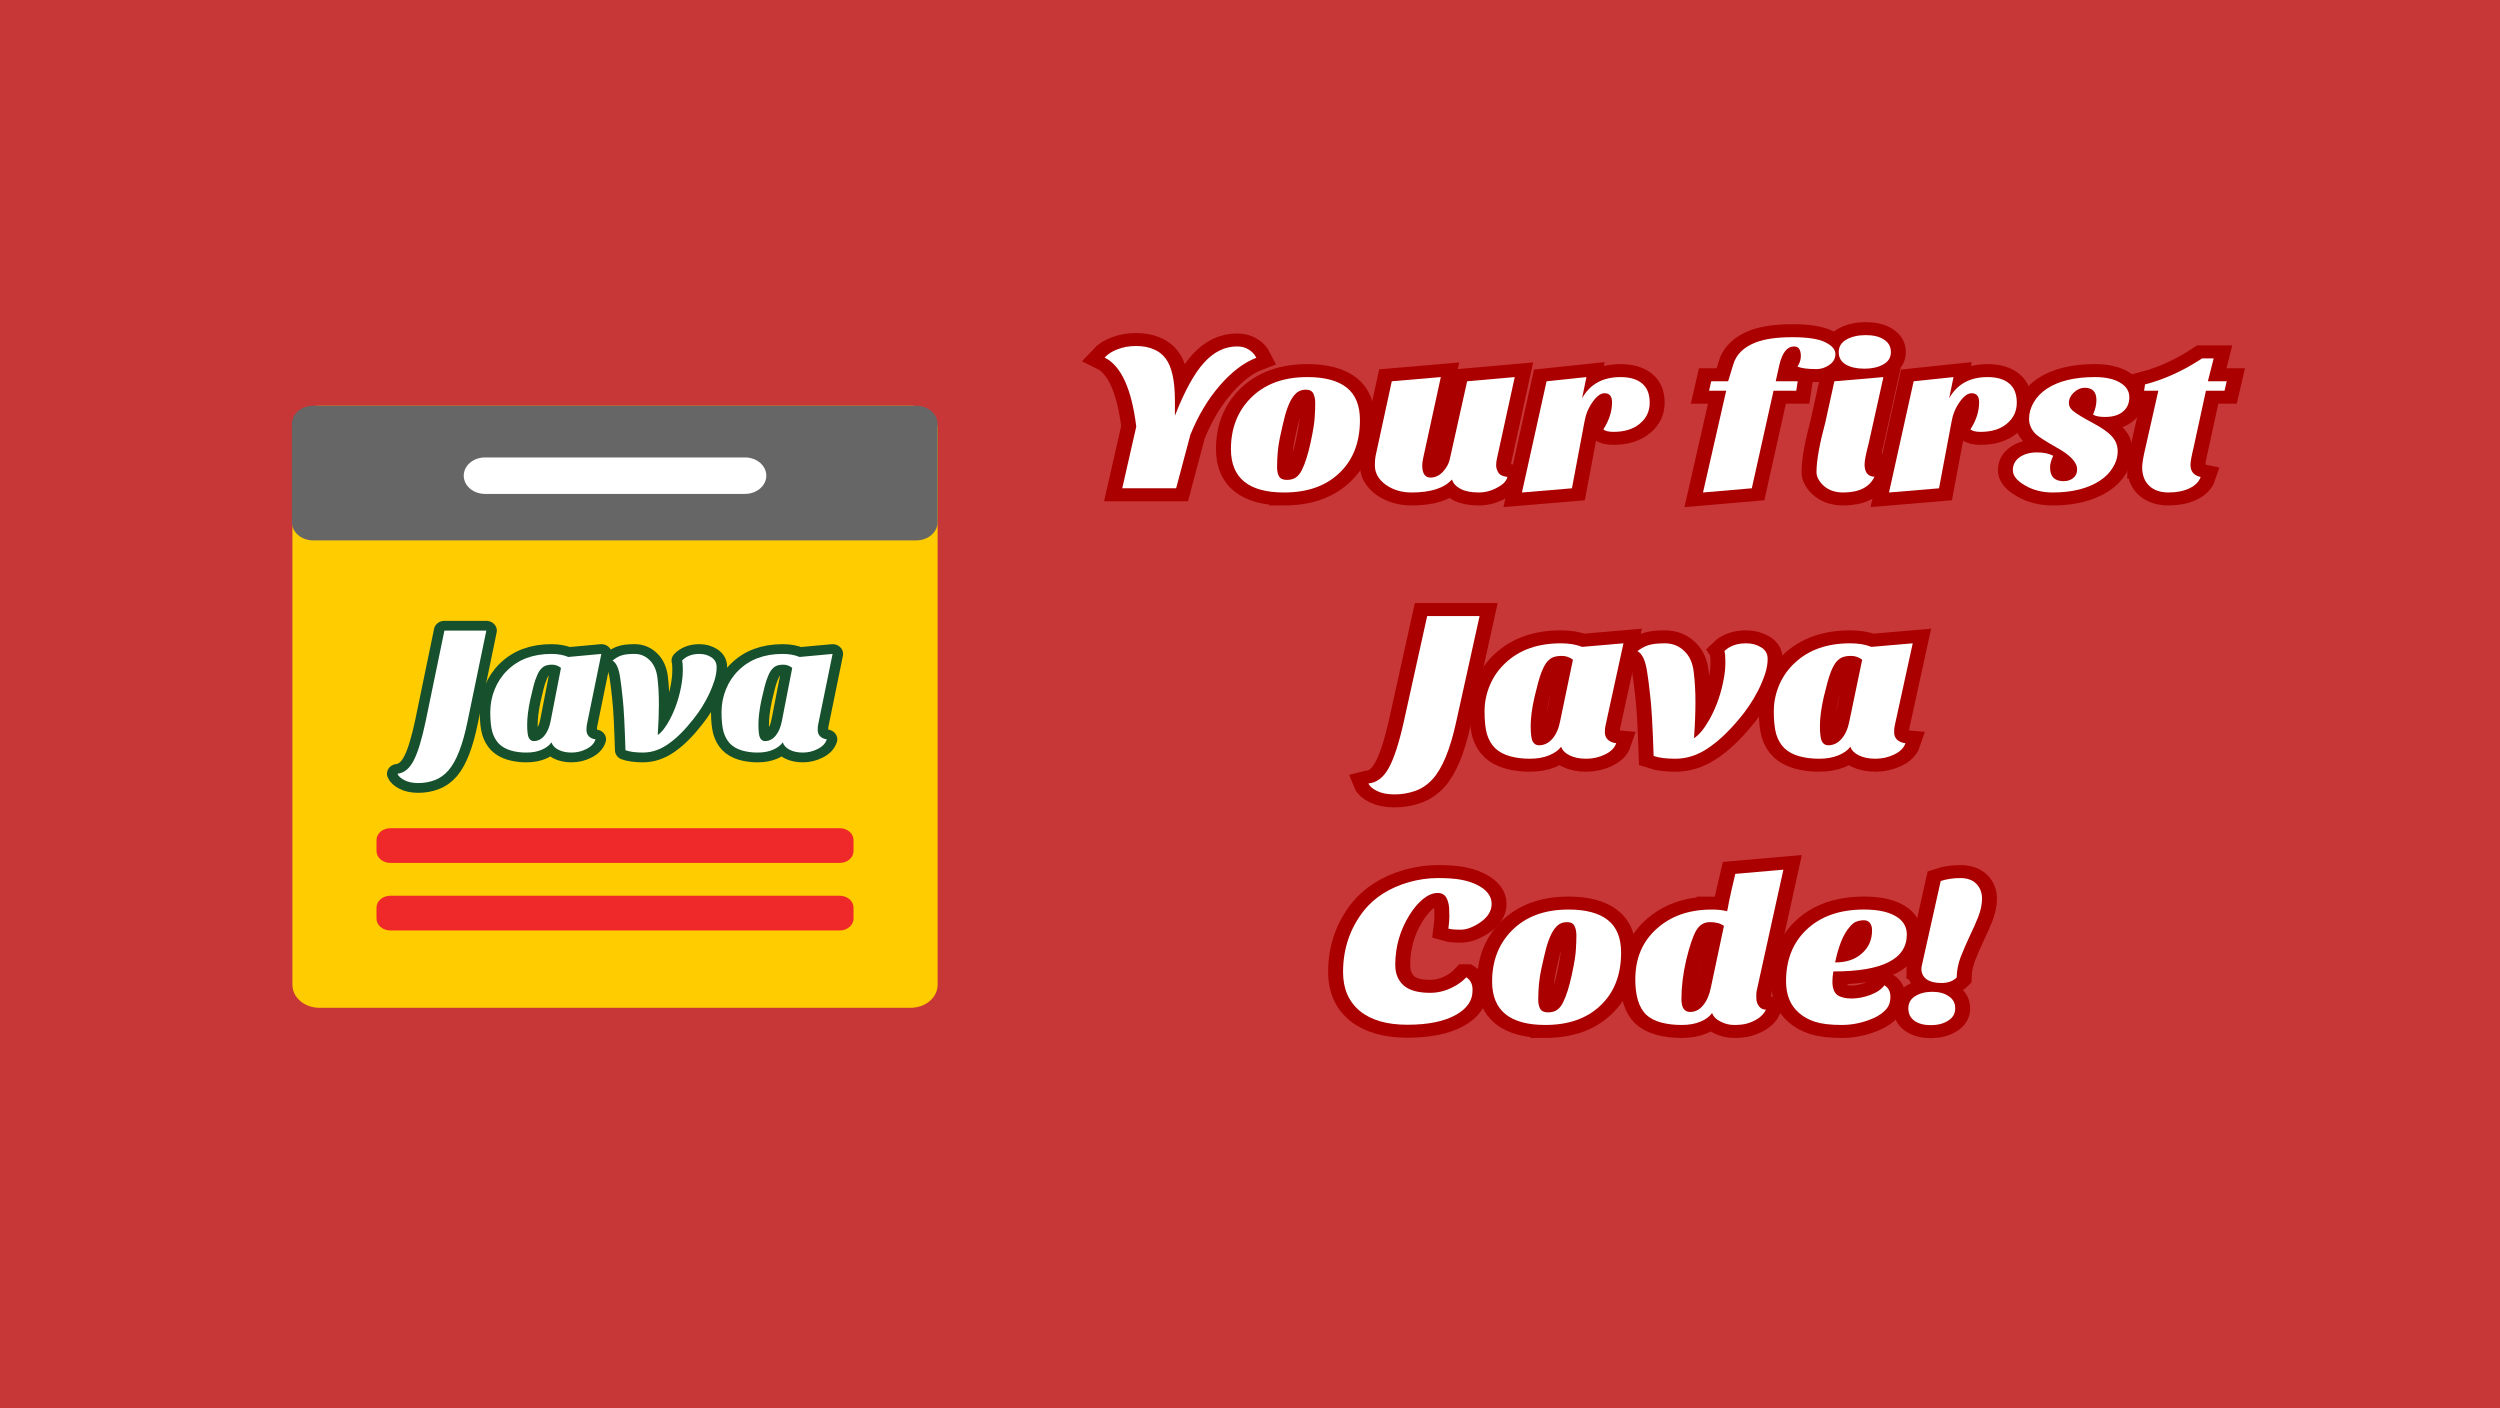 <?xml version="1.0" encoding="UTF-8" standalone="no"?>
<svg
   xmlns:dc="http://purl.org/dc/elements/1.1/"
   xmlns:cc="http://creativecommons.org/ns#"
   xmlns:rdf="http://www.w3.org/1999/02/22-rdf-syntax-ns#"
   xmlns:svg="http://www.w3.org/2000/svg"
   xmlns="http://www.w3.org/2000/svg"
   xmlns:xlink="http://www.w3.org/1999/xlink"
   id="svg3357"
   version="1.1"
   viewBox="0 0 211.402 119.062"
   height="119.062mm"
   width="211.402mm">
  <defs
     id="defs3351">
    <linearGradient
       id="linearGradient6114">
      <stop
         id="stop6110"
         offset="0"
         style="stop-color:#6f7c91;stop-opacity:1;" />
      <stop
         id="stop6112"
         offset="1"
         style="stop-color:#162d50;stop-opacity:1" />
    </linearGradient>
    <radialGradient
       gradientUnits="userSpaceOnUse"
       gradientTransform="matrix(3.007,0,0,1.837,-125.127,-58.151)"
       r="31.673"
       fy="66.986"
       fx="73.774"
       cy="66.986"
       cx="73.774"
       id="radialGradient6126"
       xlink:href="#linearGradient6114" />
  </defs>
  <g
     transform="translate(-1.478,-3.98)"
     style="display:inline"
     id="layer1">
    <path
       id="rect6108"
       d="M 1.478,3.98 H 212.88 V 123.043 H 1.478 Z"
       style="opacity:1;fill:#c83737;fill-opacity:1;stroke:none;stroke-width:4.38;stroke-miterlimit:4;stroke-dasharray:none;paint-order:stroke markers fill" />
    <g
       id="flowRoot874"
       style="font-style:normal;font-weight:normal;font-size:40px;line-height:1.25;font-family:sans-serif;letter-spacing:0px;word-spacing:0px;fill:#000000;fill-opacity:1;stroke:none"
       transform="matrix(1.11,0,0,1.023,-0.162,-2.881)" />
    <g
       id="flowRoot1087"
       style="font-style:normal;font-weight:normal;font-size:40px;line-height:1.25;font-family:sans-serif;letter-spacing:0px;word-spacing:0px;fill:#000000;fill-opacity:1;stroke:none" />
    <g
       transform="matrix(0.301,0,0,0.257,22.286,29.773)"
       id="layer1-6"
       style="display:inline">
      <path
         id="rect815"
         d="M 20.603,33.131 H 186.697 c 4.201,0 7.582,3.382 7.582,7.582 V 223.65 c 0,4.201 -3.382,7.582 -7.582,7.582 H 20.603 c -4.201,0 -7.582,-3.382 -7.582,-7.582 V 40.713 c 0,-4.201 3.382,-7.582 7.582,-7.582 z"
         style="opacity:1;fill:#ffcc00;fill-opacity:1;stroke:none;stroke-width:3.003;stroke-linecap:round;stroke-linejoin:round;stroke-miterlimit:4;stroke-dasharray:none;stroke-opacity:1;paint-order:stroke markers fill" />
      <path
         id="rect918"
         d="M 18.866,33.131 H 188.28 c 3.324,0 6,2.676 6,6 v 32.314 c 0,3.324 -2.676,6 -6,6 H 18.866 c -3.324,0 -6,-2.676 -6,-6 V 39.131 c 0,-3.324 2.676,-6 6,-6 z"
         style="opacity:1;fill:#666666;fill-opacity:1;stroke:none;stroke-width:2.667;stroke-linecap:round;stroke-linejoin:round;stroke-miterlimit:4;stroke-dasharray:none;stroke-opacity:1;paint-order:stroke markers fill" />
      <path
         id="rect817"
         d="m 67.15,50.148 h 73 c 3.324,0 6,2.676 6,6 0,3.324 -2.676,6 -6,6 H 67.15 c -3.324,0 -6,-2.676 -6,-6 0,-3.324 2.676,-6 6,-6 z"
         style="opacity:1;fill:#ffffff;fill-opacity:1;stroke:none;stroke-width:2.622;stroke-linecap:round;stroke-linejoin:round;stroke-miterlimit:4;stroke-dasharray:none;stroke-opacity:1;paint-order:stroke markers fill" />
      <path
         id="rect914"
         d="m 40.554,172.136 h 126.192 c 2.166,0 3.91,1.744 3.91,3.91 v 3.615 c 0,2.166 -1.744,3.91 -3.91,3.91 H 40.554 c -2.166,0 -3.91,-1.744 -3.91,-3.91 v -3.615 c 0,-2.166 1.744,-3.91 3.91,-3.91 z"
         style="opacity:1;fill:#ef2929;fill-opacity:1;stroke:none;stroke-width:2.665;stroke-linecap:round;stroke-linejoin:round;stroke-miterlimit:4;stroke-dasharray:none;stroke-opacity:1;paint-order:stroke markers fill" />
      <path
         id="rect916"
         d="m 40.554,194.361 h 126.192 c 2.166,0 3.91,1.744 3.91,3.91 v 3.615 c 0,2.166 -1.744,3.91 -3.91,3.91 H 40.554 c -2.166,0 -3.91,-1.744 -3.91,-3.91 v -3.615 c 0,-2.166 1.744,-3.91 3.91,-3.91 z"
         style="opacity:1;fill:#ef2929;fill-opacity:1;stroke:none;stroke-width:2.665;stroke-linecap:round;stroke-linejoin:round;stroke-miterlimit:4;stroke-dasharray:none;stroke-opacity:1;paint-order:stroke markers fill" />
      <g
         id="g900"
         transform="translate(2.839,-0.482)">
        <g
           id="text878"
           style="font-style:normal;font-weight:normal;font-size:56.581px;line-height:1.25;font-family:sans-serif;text-align:center;letter-spacing:0px;word-spacing:0px;text-anchor:middle;fill:#16502d;fill-opacity:1;stroke:#16502d;stroke-width:6.157;stroke-linecap:round;stroke-linejoin:round;stroke-miterlimit:4;stroke-dasharray:none;stroke-opacity:1"
           transform="scale(0.959,1.043)"
           aria-label="Java">
          <path
             id="path1036"
             style="font-style:normal;font-variant:normal;font-weight:normal;font-stretch:normal;font-family:'Sansita One';-inkscape-font-specification:'Sansita One';text-align:center;text-anchor:middle;fill:#16502d;stroke:#16502d;stroke-width:6.157;stroke-linecap:round;stroke-linejoin:round;stroke-miterlimit:4;stroke-dasharray:none;stroke-opacity:1"
             d="m 41.394,148.323 q 2.886,-0.339 4.696,-4.074 1.867,-3.791 3.565,-12.504 l 5.488,-28.574 h 12.278 l -5.488,28.574 q -2.094,11.09 -5.545,15.447 -1.811,2.263 -4.13,3.169 -2.263,0.905 -4.753,0.905 -2.49,0 -4.074,-0.905 -1.641,-0.905 -2.037,-2.037 z" />
          <path
             id="path1038"
             style="font-style:normal;font-variant:normal;font-weight:normal;font-stretch:normal;font-family:'Sansita One';-inkscape-font-specification:'Sansita One';text-align:center;text-anchor:middle;fill:#16502d;stroke:#16502d;stroke-width:6.157;stroke-linecap:round;stroke-linejoin:round;stroke-miterlimit:4;stroke-dasharray:none;stroke-opacity:1"
             d="m 71.069,138.817 q -1.301,-1.471 -1.924,-3.791 -0.566,-2.32 -0.566,-6.111 0,-3.791 1.301,-7.242 1.301,-3.451 3.678,-5.941 4.866,-5.205 12.901,-5.205 2.886,0 4.979,0.962 l 9.675,-0.962 -4.187,22.067 q -0.17,0.679 -0.17,1.924 0,1.245 0.736,2.037 0.792,0.792 1.924,0.905 -0.566,1.924 -2.659,3.055 -2.037,1.132 -4.357,1.132 -2.32,0 -3.904,-0.905 -1.528,-0.849 -1.98,-2.32 -0.905,1.415 -2.829,2.32 -1.924,0.905 -4.527,0.905 -2.546,0 -4.64,-0.679 -2.094,-0.679 -3.451,-2.15 z m 11.939,-22.972 q -0.622,1.018 -1.188,2.772 -0.566,1.697 -1.528,6.337 -0.905,4.583 -0.905,7.865 0,3.282 0.509,4.244 0.509,0.962 1.415,0.962 1.811,0 3.112,-1.697 1.358,-1.754 1.867,-4.809 l 2.999,-16.578 q -1.188,-1.018 -2.603,-1.018 -1.358,0 -2.207,0.453 -0.792,0.453 -1.471,1.471 z" />
          <path
             id="path1040"
             style="font-style:normal;font-variant:normal;font-weight:normal;font-stretch:normal;font-family:'Sansita One';-inkscape-font-specification:'Sansita One';text-align:center;text-anchor:middle;fill:#16502d;stroke:#16502d;stroke-width:6.157;stroke-linecap:round;stroke-linejoin:round;stroke-miterlimit:4;stroke-dasharray:none;stroke-opacity:1"
             d="m 124.76,112.62 q 1.867,-2.094 5.092,-2.094 1.98,0 3.508,1.075 1.528,1.075 1.528,3.112 0,1.98 -0.622,4.13 -0.622,2.15 -1.584,4.357 -1.924,4.3 -4.583,7.865 -3.734,5.149 -7.356,7.865 -3.565,2.716 -7.469,2.716 -3.169,0 -5.092,-0.736 -0.339,-11.882 -0.792,-16.126 -0.396,-4.244 -0.736,-6.563 -0.566,-4.527 -2.263,-5.602 1.301,-1.132 2.546,-1.584 1.301,-0.509 3.904,-0.509 2.659,0 4.527,2.094 1.867,2.037 2.207,5.715 0.396,3.621 0.396,8.035 0,4.413 -0.339,9.732 1.754,-1.245 3.621,-5.036 2.546,-5.262 3.451,-11.599 0.283,-1.924 0.283,-3.961 0,-2.037 -0.226,-2.886 z" />
          <path
             id="path1042"
             style="font-style:normal;font-variant:normal;font-weight:normal;font-stretch:normal;font-family:'Sansita One';-inkscape-font-specification:'Sansita One';text-align:center;text-anchor:middle;fill:#16502d;stroke:#16502d;stroke-width:6.157;stroke-linecap:round;stroke-linejoin:round;stroke-miterlimit:4;stroke-dasharray:none;stroke-opacity:1"
             d="m 138.812,138.817 q -1.301,-1.471 -1.924,-3.791 -0.566,-2.32 -0.566,-6.111 0,-3.791 1.301,-7.242 1.301,-3.451 3.678,-5.941 4.866,-5.205 12.901,-5.205 2.886,0 4.979,0.962 l 9.675,-0.962 -4.187,22.067 q -0.17,0.679 -0.17,1.924 0,1.245 0.736,2.037 0.792,0.792 1.924,0.905 -0.566,1.924 -2.659,3.055 -2.037,1.132 -4.357,1.132 -2.32,0 -3.904,-0.905 -1.528,-0.849 -1.98,-2.32 -0.905,1.415 -2.829,2.32 -1.924,0.905 -4.527,0.905 -2.546,0 -4.64,-0.679 -2.094,-0.679 -3.451,-2.15 z m 11.939,-22.972 q -0.622,1.018 -1.188,2.772 -0.566,1.697 -1.528,6.337 -0.905,4.583 -0.905,7.865 0,3.282 0.509,4.244 0.509,0.962 1.415,0.962 1.811,0 3.112,-1.697 1.358,-1.754 1.867,-4.809 l 2.999,-16.578 q -1.188,-1.018 -2.603,-1.018 -1.358,0 -2.207,0.453 -0.792,0.453 -1.471,1.471 z" />
        </g>
        <g
           id="text866"
           style="font-style:normal;font-weight:normal;font-size:56.581px;line-height:1.25;font-family:sans-serif;text-align:center;letter-spacing:0px;word-spacing:0px;text-anchor:middle;fill:#ffffff;fill-opacity:1;stroke:none;stroke-width:1.415"
           transform="scale(0.959,1.043)"
           aria-label="Java">
          <path
             id="path1045"
             style="font-style:normal;font-variant:normal;font-weight:normal;font-stretch:normal;font-family:'Sansita One';-inkscape-font-specification:'Sansita One';text-align:center;text-anchor:middle;fill:#ffffff;stroke-width:1.415"
             d="m 41.394,148.323 q 2.886,-0.339 4.696,-4.074 1.867,-3.791 3.565,-12.504 l 5.488,-28.574 h 12.278 l -5.488,28.574 q -2.094,11.09 -5.545,15.447 -1.811,2.263 -4.13,3.169 -2.263,0.905 -4.753,0.905 -2.49,0 -4.074,-0.905 -1.641,-0.905 -2.037,-2.037 z" />
          <path
             id="path1047"
             style="font-style:normal;font-variant:normal;font-weight:normal;font-stretch:normal;font-family:'Sansita One';-inkscape-font-specification:'Sansita One';text-align:center;text-anchor:middle;fill:#ffffff;stroke-width:1.415"
             d="m 71.069,138.817 q -1.301,-1.471 -1.924,-3.791 -0.566,-2.32 -0.566,-6.111 0,-3.791 1.301,-7.242 1.301,-3.451 3.678,-5.941 4.866,-5.205 12.901,-5.205 2.886,0 4.979,0.962 l 9.675,-0.962 -4.187,22.067 q -0.17,0.679 -0.17,1.924 0,1.245 0.736,2.037 0.792,0.792 1.924,0.905 -0.566,1.924 -2.659,3.055 -2.037,1.132 -4.357,1.132 -2.32,0 -3.904,-0.905 -1.528,-0.849 -1.98,-2.32 -0.905,1.415 -2.829,2.32 -1.924,0.905 -4.527,0.905 -2.546,0 -4.64,-0.679 -2.094,-0.679 -3.451,-2.15 z m 11.939,-22.972 q -0.622,1.018 -1.188,2.772 -0.566,1.697 -1.528,6.337 -0.905,4.583 -0.905,7.865 0,3.282 0.509,4.244 0.509,0.962 1.415,0.962 1.811,0 3.112,-1.697 1.358,-1.754 1.867,-4.809 l 2.999,-16.578 q -1.188,-1.018 -2.603,-1.018 -1.358,0 -2.207,0.453 -0.792,0.453 -1.471,1.471 z" />
          <path
             id="path1049"
             style="font-style:normal;font-variant:normal;font-weight:normal;font-stretch:normal;font-family:'Sansita One';-inkscape-font-specification:'Sansita One';text-align:center;text-anchor:middle;fill:#ffffff;stroke-width:1.415"
             d="m 124.76,112.62 q 1.867,-2.094 5.092,-2.094 1.98,0 3.508,1.075 1.528,1.075 1.528,3.112 0,1.98 -0.622,4.13 -0.622,2.15 -1.584,4.357 -1.924,4.3 -4.583,7.865 -3.734,5.149 -7.356,7.865 -3.565,2.716 -7.469,2.716 -3.169,0 -5.092,-0.736 -0.339,-11.882 -0.792,-16.126 -0.396,-4.244 -0.736,-6.563 -0.566,-4.527 -2.263,-5.602 1.301,-1.132 2.546,-1.584 1.301,-0.509 3.904,-0.509 2.659,0 4.527,2.094 1.867,2.037 2.207,5.715 0.396,3.621 0.396,8.035 0,4.413 -0.339,9.732 1.754,-1.245 3.621,-5.036 2.546,-5.262 3.451,-11.599 0.283,-1.924 0.283,-3.961 0,-2.037 -0.226,-2.886 z" />
          <path
             id="path1051"
             style="font-style:normal;font-variant:normal;font-weight:normal;font-stretch:normal;font-family:'Sansita One';-inkscape-font-specification:'Sansita One';text-align:center;text-anchor:middle;fill:#ffffff;stroke-width:1.415"
             d="m 138.812,138.817 q -1.301,-1.471 -1.924,-3.791 -0.566,-2.32 -0.566,-6.111 0,-3.791 1.301,-7.242 1.301,-3.451 3.678,-5.941 4.866,-5.205 12.901,-5.205 2.886,0 4.979,0.962 l 9.675,-0.962 -4.187,22.067 q -0.17,0.679 -0.17,1.924 0,1.245 0.736,2.037 0.792,0.792 1.924,0.905 -0.566,1.924 -2.659,3.055 -2.037,1.132 -4.357,1.132 -2.32,0 -3.904,-0.905 -1.528,-0.849 -1.98,-2.32 -0.905,1.415 -2.829,2.32 -1.924,0.905 -4.527,0.905 -2.546,0 -4.64,-0.679 -2.094,-0.679 -3.451,-2.15 z m 11.939,-22.972 q -0.622,1.018 -1.188,2.772 -0.566,1.697 -1.528,6.337 -0.905,4.583 -0.905,7.865 0,3.282 0.509,4.244 0.509,0.962 1.415,0.962 1.811,0 3.112,-1.697 1.358,-1.754 1.867,-4.809 l 2.999,-16.578 q -1.188,-1.018 -2.603,-1.018 -1.358,0 -2.207,0.453 -0.792,0.453 -1.471,1.471 z" />
        </g>
      </g>
    </g>
    <g
       id="g1026">
      <g
         id="text948"
         style="font-style:normal;font-weight:normal;font-size:19.038px;line-height:1.25;font-family:sans-serif;text-align:center;letter-spacing:0px;word-spacing:0px;text-anchor:middle;fill:#aa0000;fill-opacity:1;stroke:#aa0000;stroke-width:2.355;stroke-miterlimit:4;stroke-dasharray:none"
         transform="scale(1.073,0.932)"
         aria-label="Your first
Java
Code!">
        <path
           id="path1054"
           style="font-style:normal;font-variant:normal;font-weight:normal;font-stretch:normal;font-family:'Sansita One';-inkscape-font-specification:'Sansita One';text-align:center;text-anchor:middle;fill:#aa0000;stroke:#aa0000;stroke-width:2.355;stroke-miterlimit:4;stroke-dasharray:none"
           d="m 90.924,42.976 q -0.552,-5.159 -2.494,-6.264 0.4,-0.495 1.047,-0.762 0.647,-0.286 1.428,-0.286 0.781,0 1.371,0.286 0.59,0.267 0.971,0.857 0.723,1.123 0.723,3.808 v 1.371 q 1.142,-3.351 2.285,-4.798 1.161,-1.485 2.608,-1.485 0.571,0 0.952,0.305 0.381,0.286 0.571,0.723 -1.466,0.647 -2.875,2.513 -1.409,1.866 -2.323,4.474 l -1.123,4.855 h -4.246 z" />
        <path
           id="path1056"
           style="font-style:normal;font-variant:normal;font-weight:normal;font-stretch:normal;font-family:'Sansita One';-inkscape-font-specification:'Sansita One';text-align:center;text-anchor:middle;fill:#aa0000;stroke:#aa0000;stroke-width:2.355;stroke-miterlimit:4;stroke-dasharray:none"
           d="m 102.573,48.954 q -4.188,0 -4.188,-3.941 0,-2.799 1.542,-4.607 1.637,-1.923 4.474,-1.923 2.056,0 3.103,0.952 1.047,0.952 1.047,2.951 0,3.046 -1.637,4.817 -1.599,1.752 -4.341,1.752 z m 0.495,-8.282 q -0.228,0.514 -0.419,1.295 -0.171,0.762 -0.4,1.98 -0.228,1.218 -0.228,2.722 0,0.495 0.152,0.819 0.171,0.324 0.609,0.324 0.438,0 0.704,-0.209 0.286,-0.209 0.495,-0.704 0.381,-0.876 0.685,-2.494 0.305,-1.637 0.324,-2.342 0.038,-0.704 0.038,-1.218 0,-0.533 -0.152,-0.876 -0.152,-0.343 -0.59,-0.343 -0.419,0 -0.704,0.267 -0.286,0.267 -0.514,0.781 z" />
        <path
           id="path1058"
           style="font-style:normal;font-variant:normal;font-weight:normal;font-stretch:normal;font-family:'Sansita One';-inkscape-font-specification:'Sansita One';text-align:center;text-anchor:middle;fill:#aa0000;stroke:#aa0000;stroke-width:2.355;stroke-miterlimit:4;stroke-dasharray:none"
           d="m 115.801,47.774 q -0.914,1.18 -3.179,1.18 -1.18,0 -2.037,-0.704 -0.857,-0.723 -0.857,-1.752 0,-0.571 0.057,-0.857 l 1.276,-6.778 3.865,-0.381 -1.39,7.349 q -0.076,0.419 -0.076,0.666 0,1.104 0.666,1.104 0.743,0 1.276,-1.009 0.171,-0.324 0.247,-0.742 l 1.352,-6.987 3.751,-0.381 -1.409,7.425 q -0.057,0.286 -0.057,0.59 0,0.305 0.171,0.647 0.171,0.324 0.723,0.4 -0.114,0.457 -0.514,0.762 -0.838,0.647 -1.752,0.647 -0.895,0 -1.428,-0.324 -0.533,-0.324 -0.685,-0.857 z" />
        <path
           id="path1060"
           style="font-style:normal;font-variant:normal;font-weight:normal;font-stretch:normal;font-family:'Sansita One';-inkscape-font-specification:'Sansita One';text-align:center;text-anchor:middle;fill:#aa0000;stroke:#aa0000;stroke-width:2.355;stroke-miterlimit:4;stroke-dasharray:none"
           d="m 127.734,43.224 q 0.685,-1.218 0.685,-2.456 0,-0.819 -0.59,-0.819 -0.457,0 -0.933,0.781 -0.495,0.781 -0.647,1.79 l -0.99,6.054 -3.941,0.381 1.942,-10.09 3.141,-0.381 -0.343,1.923 q 0.933,-1.923 3.027,-1.923 1.104,0 1.694,0.571 0.609,0.571 0.609,1.752 0,1.161 -0.781,1.904 -0.762,0.742 -2.075,0.742 -0.571,0 -0.8,-0.228 z" />
        <path
           id="path1062"
           style="font-style:normal;font-variant:normal;font-weight:normal;font-stretch:normal;font-family:'Sansita One';-inkscape-font-specification:'Sansita One';text-align:center;text-anchor:middle;fill:#aa0000;stroke:#aa0000;stroke-width:2.355;stroke-miterlimit:4;stroke-dasharray:none"
           d="m 143.032,37.531 q 0.267,-0.457 0.267,-0.952 0,-0.876 -0.533,-0.876 -0.819,0 -1.161,1.675 l -0.286,1.485 h 1.732 l -0.114,0.857 h -1.79 l -1.713,8.853 -3.846,0.381 1.828,-9.234 h -1.352 l 0.171,-0.857 h 1.333 l 0.4,-1.504 q 0.343,-1.39 1.809,-2.037 1.066,-0.457 2.856,-0.457 1.79,0 2.589,0.457 0.8,0.457 0.8,1.066 0,0.609 -0.476,0.99 -0.476,0.381 -1.009,0.381 -1.047,0 -1.504,-0.228 z" />
        <path
           id="path1064"
           style="font-style:normal;font-variant:normal;font-weight:normal;font-stretch:normal;font-family:'Sansita One';-inkscape-font-specification:'Sansita One';text-align:center;text-anchor:middle;fill:#aa0000;stroke:#aa0000;stroke-width:2.355;stroke-miterlimit:4;stroke-dasharray:none"
           d="m 149.101,47.526 q -0.59,1.428 -2.475,1.428 -0.971,0 -1.58,-0.666 -0.514,-0.59 -0.514,-1.18 0,-1.542 0.704,-4.55 l 0.704,-3.693 3.865,-0.381 -1.161,6.016 q -0.324,1.409 -0.324,1.904 0,1.085 0.781,1.123 z M 146.283,36.217 q 0,-0.743 0.609,-1.142 0.628,-0.4 1.523,-0.4 0.895,0 1.428,0.4 0.552,0.4 0.552,1.142 0,0.743 -0.609,1.123 -0.59,0.381 -1.485,0.381 -0.895,0 -1.466,-0.381 -0.552,-0.381 -0.552,-1.123 z" />
        <path
           id="path1066"
           style="font-style:normal;font-variant:normal;font-weight:normal;font-stretch:normal;font-family:'Sansita One';-inkscape-font-specification:'Sansita One';text-align:center;text-anchor:middle;fill:#aa0000;stroke:#aa0000;stroke-width:2.355;stroke-miterlimit:4;stroke-dasharray:none"
           d="m 156.663,43.224 q 0.685,-1.218 0.685,-2.456 0,-0.819 -0.59,-0.819 -0.457,0 -0.933,0.781 -0.495,0.781 -0.647,1.79 l -0.99,6.054 -3.941,0.381 1.942,-10.09 3.141,-0.381 -0.343,1.923 q 0.933,-1.923 3.027,-1.923 1.104,0 1.694,0.571 0.609,0.571 0.609,1.752 0,1.161 -0.781,1.904 -0.762,0.742 -2.075,0.742 -0.571,0 -0.8,-0.228 z" />
        <path
           id="path1068"
           style="font-style:normal;font-variant:normal;font-weight:normal;font-stretch:normal;font-family:'Sansita One';-inkscape-font-specification:'Sansita One';text-align:center;text-anchor:middle;fill:#aa0000;stroke:#aa0000;stroke-width:2.355;stroke-miterlimit:4;stroke-dasharray:none"
           d="m 166.325,41.891 q 0.267,-0.704 0.267,-1.314 0,-1.123 -0.914,-1.123 -0.476,0 -0.876,0.438 -0.381,0.419 -0.381,0.952 0,0.381 0.305,0.685 0.438,0.419 1.561,1.104 1.123,0.685 1.542,1.257 0.438,0.552 0.438,1.333 0,0.762 -0.381,1.466 -0.362,0.704 -1.028,1.199 -1.428,1.066 -3.712,1.066 -1.238,0 -2.189,-0.647 -0.952,-0.628 -0.952,-1.371 0,-0.742 0.533,-1.18 0.552,-0.438 1.352,-0.438 0.8,0 1.295,0.305 -0.247,0.628 -0.247,1.047 0,1.257 1.066,1.257 0.457,0 0.762,-0.286 0.305,-0.286 0.305,-0.781 0,-0.971 -1.637,-1.999 -1.333,-0.876 -1.637,-1.218 -0.514,-0.609 -0.514,-1.371 0,-0.762 0.362,-1.485 0.362,-0.723 1.028,-1.238 1.39,-1.066 3.808,-1.066 1.238,0 1.961,0.495 0.743,0.495 0.743,1.333 0,0.838 -0.514,1.314 -0.495,0.476 -1.409,0.476 -0.628,0 -0.933,-0.209 z" />
        <path
           id="path1070"
           style="font-style:normal;font-variant:normal;font-weight:normal;font-stretch:normal;font-family:'Sansita One';-inkscape-font-specification:'Sansita One';text-align:center;text-anchor:middle;fill:#aa0000;stroke:#aa0000;stroke-width:2.355;stroke-miterlimit:4;stroke-dasharray:none"
           d="m 170.196,46.669 q 0,-0.514 0.267,-1.809 l 1.009,-5.14 h -1.123 l 0.076,-0.571 q 2.285,-0.685 4.493,-2.361 h 0.914 l -0.457,2.075 h 1.485 l -0.171,0.857 h -1.466 l -0.971,5.14 q -0.247,1.18 -0.247,1.58 0,0.914 0.8,1.104 -0.19,0.647 -0.876,1.028 -0.685,0.381 -1.656,0.381 -0.971,0 -1.523,-0.609 -0.552,-0.609 -0.552,-1.675 z" />
        <path
           id="path1072"
           style="font-style:normal;font-variant:normal;font-weight:normal;font-stretch:normal;font-family:'Sansita One';-inkscape-font-specification:'Sansita One';text-align:center;text-anchor:middle;fill:#aa0000;stroke:#aa0000;stroke-width:2.355;stroke-miterlimit:4;stroke-dasharray:none"
           d="m 109.224,75.356 q 0.971,-0.114 1.58,-1.371 0.628,-1.276 1.199,-4.207 l 1.847,-9.614 h 4.131 l -1.847,9.614 q -0.704,3.732 -1.866,5.197 -0.609,0.762 -1.39,1.066 -0.762,0.305 -1.599,0.305 -0.838,0 -1.371,-0.305 -0.552,-0.305 -0.685,-0.685 z" />
        <path
           id="path1074"
           style="font-style:normal;font-variant:normal;font-weight:normal;font-stretch:normal;font-family:'Sansita One';-inkscape-font-specification:'Sansita One';text-align:center;text-anchor:middle;fill:#aa0000;stroke:#aa0000;stroke-width:2.355;stroke-miterlimit:4;stroke-dasharray:none"
           d="m 119.209,72.158 q -0.438,-0.495 -0.647,-1.276 -0.19,-0.781 -0.19,-2.056 0,-1.276 0.438,-2.437 0.438,-1.161 1.238,-1.999 1.637,-1.752 4.341,-1.752 0.971,0 1.675,0.324 l 3.256,-0.324 -1.409,7.425 q -0.057,0.228 -0.057,0.647 0,0.419 0.247,0.685 0.267,0.267 0.647,0.305 -0.19,0.647 -0.895,1.028 -0.685,0.381 -1.466,0.381 -0.781,0 -1.314,-0.305 -0.514,-0.286 -0.666,-0.781 -0.305,0.476 -0.952,0.781 -0.647,0.305 -1.523,0.305 -0.857,0 -1.561,-0.228 -0.704,-0.228 -1.161,-0.723 z m 4.017,-7.73 q -0.209,0.343 -0.4,0.933 -0.19,0.571 -0.514,2.132 -0.305,1.542 -0.305,2.646 0,1.104 0.171,1.428 0.171,0.324 0.476,0.324 0.609,0 1.047,-0.571 0.457,-0.59 0.628,-1.618 l 1.009,-5.578 q -0.4,-0.343 -0.876,-0.343 -0.457,0 -0.743,0.152 -0.267,0.152 -0.495,0.495 z" />
        <path
           id="path1076"
           style="font-style:normal;font-variant:normal;font-weight:normal;font-stretch:normal;font-family:'Sansita One';-inkscape-font-specification:'Sansita One';text-align:center;text-anchor:middle;fill:#aa0000;stroke:#aa0000;stroke-width:2.355;stroke-miterlimit:4;stroke-dasharray:none"
           d="m 137.275,63.343 q 0.628,-0.704 1.713,-0.704 0.666,0 1.18,0.362 0.514,0.362 0.514,1.047 0,0.666 -0.209,1.39 -0.209,0.723 -0.533,1.466 -0.647,1.447 -1.542,2.646 -1.257,1.732 -2.475,2.646 -1.199,0.914 -2.513,0.914 -1.066,0 -1.713,-0.247 -0.114,-3.998 -0.267,-5.426 -0.133,-1.428 -0.247,-2.208 -0.19,-1.523 -0.762,-1.885 0.438,-0.381 0.857,-0.533 0.438,-0.171 1.314,-0.171 0.895,0 1.523,0.704 0.628,0.685 0.743,1.923 0.133,1.218 0.133,2.703 0,1.485 -0.114,3.275 0.59,-0.419 1.218,-1.694 0.857,-1.771 1.161,-3.903 0.095,-0.647 0.095,-1.333 0,-0.685 -0.076,-0.971 z" />
        <path
           id="path1078"
           style="font-style:normal;font-variant:normal;font-weight:normal;font-stretch:normal;font-family:'Sansita One';-inkscape-font-specification:'Sansita One';text-align:center;text-anchor:middle;fill:#aa0000;stroke:#aa0000;stroke-width:2.355;stroke-miterlimit:4;stroke-dasharray:none"
           d="m 142.004,72.158 q -0.438,-0.495 -0.647,-1.276 -0.19,-0.781 -0.19,-2.056 0,-1.276 0.438,-2.437 0.438,-1.161 1.238,-1.999 1.637,-1.752 4.341,-1.752 0.971,0 1.675,0.324 l 3.256,-0.324 -1.409,7.425 q -0.057,0.228 -0.057,0.647 0,0.419 0.247,0.685 0.267,0.267 0.647,0.305 -0.19,0.647 -0.895,1.028 -0.685,0.381 -1.466,0.381 -0.781,0 -1.314,-0.305 -0.514,-0.286 -0.666,-0.781 -0.305,0.476 -0.952,0.781 -0.647,0.305 -1.523,0.305 -0.857,0 -1.561,-0.228 -0.704,-0.228 -1.161,-0.723 z m 4.017,-7.73 q -0.209,0.343 -0.4,0.933 -0.19,0.571 -0.514,2.132 -0.305,1.542 -0.305,2.646 0,1.104 0.171,1.428 0.171,0.324 0.476,0.324 0.609,0 1.047,-0.571 0.457,-0.59 0.628,-1.618 l 1.009,-5.578 q -0.4,-0.343 -0.876,-0.343 -0.457,0 -0.743,0.152 -0.267,0.152 -0.495,0.495 z" />
        <path
           id="path1080"
           style="font-style:normal;font-variant:normal;font-weight:normal;font-stretch:normal;font-family:'Sansita One';-inkscape-font-specification:'Sansita One';text-align:center;text-anchor:middle;fill:#aa0000;stroke:#aa0000;stroke-width:2.355;stroke-miterlimit:4;stroke-dasharray:none"
           d="m 116.932,92.943 q 0.495,0.362 0.495,1.142 0,0.762 -0.343,1.314 -0.324,0.533 -0.971,0.952 -1.39,0.895 -3.827,0.895 -2.418,0 -3.751,-1.257 -1.314,-1.276 -1.314,-3.522 0,-3.179 1.656,-5.597 1.257,-1.79 3.503,-2.551 1.161,-0.381 2.304,-0.381 1.142,0 1.847,0.152 0.704,0.152 1.238,0.457 1.161,0.666 1.161,1.732 0,0.971 -0.914,1.694 -0.838,0.647 -1.523,0.647 -0.685,0 -0.971,-0.095 0.076,-0.685 0.076,-1.123 0,-0.457 -0.019,-0.781 -0.019,-0.324 -0.114,-0.628 -0.19,-0.704 -0.781,-0.704 -0.571,0 -1.161,0.552 -0.571,0.533 -1.066,1.447 -1.123,2.075 -1.123,4.531 0,1.18 0.666,1.866 0.666,0.666 2.094,0.666 1.066,0 2.075,-0.704 0.438,-0.305 0.762,-0.704 z" />
        <path
           id="path1082"
           style="font-style:normal;font-variant:normal;font-weight:normal;font-stretch:normal;font-family:'Sansita One';-inkscape-font-specification:'Sansita One';text-align:center;text-anchor:middle;fill:#aa0000;stroke:#aa0000;stroke-width:2.355;stroke-miterlimit:4;stroke-dasharray:none"
           d="m 123.155,97.265 q -4.188,0 -4.188,-3.941 0,-2.799 1.542,-4.607 1.637,-1.923 4.474,-1.923 2.056,0 3.103,0.952 1.047,0.952 1.047,2.951 0,3.046 -1.637,4.817 -1.599,1.752 -4.341,1.752 z m 0.495,-8.282 q -0.228,0.514 -0.419,1.295 -0.171,0.762 -0.4,1.98 -0.228,1.218 -0.228,2.722 0,0.495 0.152,0.819 0.171,0.324 0.609,0.324 0.438,0 0.704,-0.209 0.286,-0.209 0.495,-0.704 0.381,-0.876 0.685,-2.494 0.305,-1.637 0.324,-2.342 0.038,-0.704 0.038,-1.218 0,-0.533 -0.152,-0.876 -0.152,-0.343 -0.59,-0.343 -0.419,0 -0.704,0.267 -0.286,0.267 -0.514,0.781 z" />
        <path
           id="path1084"
           style="font-style:normal;font-variant:normal;font-weight:normal;font-stretch:normal;font-family:'Sansita One';-inkscape-font-specification:'Sansita One';text-align:center;text-anchor:middle;fill:#aa0000;stroke:#aa0000;stroke-width:2.355;stroke-miterlimit:4;stroke-dasharray:none"
           d="m 136.268,86.794 q 0.685,0 1.218,0.152 0.019,-0.076 0.057,-0.286 l 0.095,-0.59 q 0.076,-0.381 0.19,-1.009 l 0.305,-1.504 3.789,-0.381 -2.113,11.042 q -0.019,0.114 -0.019,0.305 v 0.305 q 0,0.419 0.209,0.743 0.209,0.305 0.552,0.305 -0.381,0.895 -1.542,1.276 -0.4,0.114 -0.971,0.114 -0.552,0 -1.066,-0.305 -0.514,-0.286 -0.666,-0.781 -0.305,0.495 -0.914,0.781 -0.609,0.305 -1.504,0.305 -0.876,0 -1.618,-0.228 -0.723,-0.228 -1.18,-0.723 -0.838,-0.971 -0.838,-3.179 0,-2.856 1.675,-4.588 1.675,-1.752 4.341,-1.752 z m -0.133,1.142 q -0.704,0 -1.085,0.762 -0.381,0.762 -0.781,2.646 -0.381,1.885 -0.381,3.579 0,1.161 0.685,1.161 0.609,0 1.028,-0.609 0.438,-0.609 0.609,-1.618 l 1.028,-5.578 q -0.4,-0.343 -1.104,-0.343 z" />
        <path
           id="path1086"
           style="font-style:normal;font-variant:normal;font-weight:normal;font-stretch:normal;font-family:'Sansita One';-inkscape-font-specification:'Sansita One';text-align:center;text-anchor:middle;fill:#aa0000;stroke:#aa0000;stroke-width:2.355;stroke-miterlimit:4;stroke-dasharray:none"
           d="m 149.881,93.667 q 0.476,0.324 0.476,1.047 0,0.704 -0.362,1.161 -0.362,0.457 -0.952,0.762 -1.218,0.628 -2.532,0.628 -1.314,0 -2.094,-0.286 -0.762,-0.286 -1.276,-0.819 -1.009,-1.009 -1.009,-2.856 0,-2.875 1.561,-4.626 1.675,-1.885 4.588,-1.885 1.809,0 2.703,0.762 0.666,0.571 0.666,1.504 0,3.351 -5.788,3.351 -0.076,0.495 -0.076,0.914 0,0.876 0.381,1.218 0.4,0.324 1.123,0.324 0.723,0 1.485,-0.324 0.781,-0.343 1.104,-0.876 z m -3.884,-2.075 q 1.352,0 2.132,-0.838 0.781,-0.8 0.781,-2.075 0,-0.438 -0.171,-0.666 -0.152,-0.247 -0.476,-0.247 -0.324,0 -0.609,0.133 -0.267,0.114 -0.552,0.533 -0.704,0.952 -1.104,3.16 z" />
        <path
           id="path1088"
           style="font-style:normal;font-variant:normal;font-weight:normal;font-stretch:normal;font-family:'Sansita One';-inkscape-font-specification:'Sansita One';text-align:center;text-anchor:middle;fill:#aa0000;stroke:#aa0000;stroke-width:2.355;stroke-miterlimit:4;stroke-dasharray:none"
           d="m 151.77,95.761 q 0,-0.723 0.533,-1.104 0.552,-0.4 1.352,-0.4 0.8,0 1.295,0.4 0.514,0.381 0.514,1.104 0,0.723 -0.571,1.123 -0.552,0.4 -1.352,0.4 -0.8,0 -1.295,-0.4 -0.476,-0.4 -0.476,-1.123 z m 1.028,-3.579 q 0,-0.133 0.038,-0.324 l 1.485,-7.653 q 0.704,-0.267 1.542,-0.267 0.838,0 1.276,0.533 0.438,0.533 0.438,1.333 0,0.781 -0.305,1.675 -0.305,0.876 -0.685,1.771 -0.362,0.895 -0.685,1.828 -0.305,0.914 -0.324,1.885 -0.438,0.495 -1.199,0.495 -0.762,0 -1.18,-0.343 -0.4,-0.362 -0.4,-0.933 z" />
      </g>
      <g
         id="text930"
         style="font-style:normal;font-weight:normal;font-size:19.038px;line-height:1.25;font-family:sans-serif;text-align:center;letter-spacing:0px;word-spacing:0px;text-anchor:middle;fill:#ffffff;fill-opacity:1;stroke:none;stroke-width:0.476"
         transform="scale(1.073,0.932)"
         aria-label="Your first
Java
Code!">
        <path
           id="path1091"
           style="font-style:normal;font-variant:normal;font-weight:normal;font-stretch:normal;font-family:'Sansita One';-inkscape-font-specification:'Sansita One';text-align:center;text-anchor:middle;fill:#ffffff;stroke-width:0.476"
           d="m 90.924,42.976 q -0.552,-5.159 -2.494,-6.264 0.4,-0.495 1.047,-0.762 0.647,-0.286 1.428,-0.286 0.781,0 1.371,0.286 0.59,0.267 0.971,0.857 0.723,1.123 0.723,3.808 v 1.371 q 1.142,-3.351 2.285,-4.798 1.161,-1.485 2.608,-1.485 0.571,0 0.952,0.305 0.381,0.286 0.571,0.723 -1.466,0.647 -2.875,2.513 -1.409,1.866 -2.323,4.474 l -1.123,4.855 h -4.246 z" />
        <path
           id="path1093"
           style="font-style:normal;font-variant:normal;font-weight:normal;font-stretch:normal;font-family:'Sansita One';-inkscape-font-specification:'Sansita One';text-align:center;text-anchor:middle;fill:#ffffff;stroke-width:0.476"
           d="m 102.573,48.954 q -4.188,0 -4.188,-3.941 0,-2.799 1.542,-4.607 1.637,-1.923 4.474,-1.923 2.056,0 3.103,0.952 1.047,0.952 1.047,2.951 0,3.046 -1.637,4.817 -1.599,1.752 -4.341,1.752 z m 0.495,-8.282 q -0.228,0.514 -0.419,1.295 -0.171,0.762 -0.4,1.98 -0.228,1.218 -0.228,2.722 0,0.495 0.152,0.819 0.171,0.324 0.609,0.324 0.438,0 0.704,-0.209 0.286,-0.209 0.495,-0.704 0.381,-0.876 0.685,-2.494 0.305,-1.637 0.324,-2.342 0.038,-0.704 0.038,-1.218 0,-0.533 -0.152,-0.876 -0.152,-0.343 -0.59,-0.343 -0.419,0 -0.704,0.267 -0.286,0.267 -0.514,0.781 z" />
        <path
           id="path1095"
           style="font-style:normal;font-variant:normal;font-weight:normal;font-stretch:normal;font-family:'Sansita One';-inkscape-font-specification:'Sansita One';text-align:center;text-anchor:middle;fill:#ffffff;stroke-width:0.476"
           d="m 115.801,47.774 q -0.914,1.18 -3.179,1.18 -1.18,0 -2.037,-0.704 -0.857,-0.723 -0.857,-1.752 0,-0.571 0.057,-0.857 l 1.276,-6.778 3.865,-0.381 -1.39,7.349 q -0.076,0.419 -0.076,0.666 0,1.104 0.666,1.104 0.743,0 1.276,-1.009 0.171,-0.324 0.247,-0.742 l 1.352,-6.987 3.751,-0.381 -1.409,7.425 q -0.057,0.286 -0.057,0.59 0,0.305 0.171,0.647 0.171,0.324 0.723,0.4 -0.114,0.457 -0.514,0.762 -0.838,0.647 -1.752,0.647 -0.895,0 -1.428,-0.324 -0.533,-0.324 -0.685,-0.857 z" />
        <path
           id="path1097"
           style="font-style:normal;font-variant:normal;font-weight:normal;font-stretch:normal;font-family:'Sansita One';-inkscape-font-specification:'Sansita One';text-align:center;text-anchor:middle;fill:#ffffff;stroke-width:0.476"
           d="m 127.734,43.224 q 0.685,-1.218 0.685,-2.456 0,-0.819 -0.59,-0.819 -0.457,0 -0.933,0.781 -0.495,0.781 -0.647,1.79 l -0.99,6.054 -3.941,0.381 1.942,-10.09 3.141,-0.381 -0.343,1.923 q 0.933,-1.923 3.027,-1.923 1.104,0 1.694,0.571 0.609,0.571 0.609,1.752 0,1.161 -0.781,1.904 -0.762,0.742 -2.075,0.742 -0.571,0 -0.8,-0.228 z" />
        <path
           id="path1099"
           style="font-style:normal;font-variant:normal;font-weight:normal;font-stretch:normal;font-family:'Sansita One';-inkscape-font-specification:'Sansita One';text-align:center;text-anchor:middle;fill:#ffffff;stroke-width:0.476"
           d="m 143.032,37.531 q 0.267,-0.457 0.267,-0.952 0,-0.876 -0.533,-0.876 -0.819,0 -1.161,1.675 l -0.286,1.485 h 1.732 l -0.114,0.857 h -1.79 l -1.713,8.853 -3.846,0.381 1.828,-9.234 h -1.352 l 0.171,-0.857 h 1.333 l 0.4,-1.504 q 0.343,-1.39 1.809,-2.037 1.066,-0.457 2.856,-0.457 1.79,0 2.589,0.457 0.8,0.457 0.8,1.066 0,0.609 -0.476,0.99 -0.476,0.381 -1.009,0.381 -1.047,0 -1.504,-0.228 z" />
        <path
           id="path1101"
           style="font-style:normal;font-variant:normal;font-weight:normal;font-stretch:normal;font-family:'Sansita One';-inkscape-font-specification:'Sansita One';text-align:center;text-anchor:middle;fill:#ffffff;stroke-width:0.476"
           d="m 149.101,47.526 q -0.59,1.428 -2.475,1.428 -0.971,0 -1.58,-0.666 -0.514,-0.59 -0.514,-1.18 0,-1.542 0.704,-4.55 l 0.704,-3.693 3.865,-0.381 -1.161,6.016 q -0.324,1.409 -0.324,1.904 0,1.085 0.781,1.123 z M 146.283,36.217 q 0,-0.743 0.609,-1.142 0.628,-0.4 1.523,-0.4 0.895,0 1.428,0.4 0.552,0.4 0.552,1.142 0,0.743 -0.609,1.123 -0.59,0.381 -1.485,0.381 -0.895,0 -1.466,-0.381 -0.552,-0.381 -0.552,-1.123 z" />
        <path
           id="path1103"
           style="font-style:normal;font-variant:normal;font-weight:normal;font-stretch:normal;font-family:'Sansita One';-inkscape-font-specification:'Sansita One';text-align:center;text-anchor:middle;fill:#ffffff;stroke-width:0.476"
           d="m 156.663,43.224 q 0.685,-1.218 0.685,-2.456 0,-0.819 -0.59,-0.819 -0.457,0 -0.933,0.781 -0.495,0.781 -0.647,1.79 l -0.99,6.054 -3.941,0.381 1.942,-10.09 3.141,-0.381 -0.343,1.923 q 0.933,-1.923 3.027,-1.923 1.104,0 1.694,0.571 0.609,0.571 0.609,1.752 0,1.161 -0.781,1.904 -0.762,0.742 -2.075,0.742 -0.571,0 -0.8,-0.228 z" />
        <path
           id="path1105"
           style="font-style:normal;font-variant:normal;font-weight:normal;font-stretch:normal;font-family:'Sansita One';-inkscape-font-specification:'Sansita One';text-align:center;text-anchor:middle;fill:#ffffff;stroke-width:0.476"
           d="m 166.325,41.891 q 0.267,-0.704 0.267,-1.314 0,-1.123 -0.914,-1.123 -0.476,0 -0.876,0.438 -0.381,0.419 -0.381,0.952 0,0.381 0.305,0.685 0.438,0.419 1.561,1.104 1.123,0.685 1.542,1.257 0.438,0.552 0.438,1.333 0,0.762 -0.381,1.466 -0.362,0.704 -1.028,1.199 -1.428,1.066 -3.712,1.066 -1.238,0 -2.189,-0.647 -0.952,-0.628 -0.952,-1.371 0,-0.742 0.533,-1.18 0.552,-0.438 1.352,-0.438 0.8,0 1.295,0.305 -0.247,0.628 -0.247,1.047 0,1.257 1.066,1.257 0.457,0 0.762,-0.286 0.305,-0.286 0.305,-0.781 0,-0.971 -1.637,-1.999 -1.333,-0.876 -1.637,-1.218 -0.514,-0.609 -0.514,-1.371 0,-0.762 0.362,-1.485 0.362,-0.723 1.028,-1.238 1.39,-1.066 3.808,-1.066 1.238,0 1.961,0.495 0.743,0.495 0.743,1.333 0,0.838 -0.514,1.314 -0.495,0.476 -1.409,0.476 -0.628,0 -0.933,-0.209 z" />
        <path
           id="path1107"
           style="font-style:normal;font-variant:normal;font-weight:normal;font-stretch:normal;font-family:'Sansita One';-inkscape-font-specification:'Sansita One';text-align:center;text-anchor:middle;fill:#ffffff;stroke-width:0.476"
           d="m 170.196,46.669 q 0,-0.514 0.267,-1.809 l 1.009,-5.14 h -1.123 l 0.076,-0.571 q 2.285,-0.685 4.493,-2.361 h 0.914 l -0.457,2.075 h 1.485 l -0.171,0.857 h -1.466 l -0.971,5.14 q -0.247,1.18 -0.247,1.58 0,0.914 0.8,1.104 -0.19,0.647 -0.876,1.028 -0.685,0.381 -1.656,0.381 -0.971,0 -1.523,-0.609 -0.552,-0.609 -0.552,-1.675 z" />
        <path
           id="path1109"
           style="font-style:normal;font-variant:normal;font-weight:normal;font-stretch:normal;font-family:'Sansita One';-inkscape-font-specification:'Sansita One';text-align:center;text-anchor:middle;fill:#ffffff;stroke-width:0.476"
           d="m 109.224,75.356 q 0.971,-0.114 1.58,-1.371 0.628,-1.276 1.199,-4.207 l 1.847,-9.614 h 4.131 l -1.847,9.614 q -0.704,3.732 -1.866,5.197 -0.609,0.762 -1.39,1.066 -0.762,0.305 -1.599,0.305 -0.838,0 -1.371,-0.305 -0.552,-0.305 -0.685,-0.685 z" />
        <path
           id="path1111"
           style="font-style:normal;font-variant:normal;font-weight:normal;font-stretch:normal;font-family:'Sansita One';-inkscape-font-specification:'Sansita One';text-align:center;text-anchor:middle;fill:#ffffff;stroke-width:0.476"
           d="m 119.209,72.158 q -0.438,-0.495 -0.647,-1.276 -0.19,-0.781 -0.19,-2.056 0,-1.276 0.438,-2.437 0.438,-1.161 1.238,-1.999 1.637,-1.752 4.341,-1.752 0.971,0 1.675,0.324 l 3.256,-0.324 -1.409,7.425 q -0.057,0.228 -0.057,0.647 0,0.419 0.247,0.685 0.267,0.267 0.647,0.305 -0.19,0.647 -0.895,1.028 -0.685,0.381 -1.466,0.381 -0.781,0 -1.314,-0.305 -0.514,-0.286 -0.666,-0.781 -0.305,0.476 -0.952,0.781 -0.647,0.305 -1.523,0.305 -0.857,0 -1.561,-0.228 -0.704,-0.228 -1.161,-0.723 z m 4.017,-7.73 q -0.209,0.343 -0.4,0.933 -0.19,0.571 -0.514,2.132 -0.305,1.542 -0.305,2.646 0,1.104 0.171,1.428 0.171,0.324 0.476,0.324 0.609,0 1.047,-0.571 0.457,-0.59 0.628,-1.618 l 1.009,-5.578 q -0.4,-0.343 -0.876,-0.343 -0.457,0 -0.743,0.152 -0.267,0.152 -0.495,0.495 z" />
        <path
           id="path1113"
           style="font-style:normal;font-variant:normal;font-weight:normal;font-stretch:normal;font-family:'Sansita One';-inkscape-font-specification:'Sansita One';text-align:center;text-anchor:middle;fill:#ffffff;stroke-width:0.476"
           d="m 137.275,63.343 q 0.628,-0.704 1.713,-0.704 0.666,0 1.18,0.362 0.514,0.362 0.514,1.047 0,0.666 -0.209,1.39 -0.209,0.723 -0.533,1.466 -0.647,1.447 -1.542,2.646 -1.257,1.732 -2.475,2.646 -1.199,0.914 -2.513,0.914 -1.066,0 -1.713,-0.247 -0.114,-3.998 -0.267,-5.426 -0.133,-1.428 -0.247,-2.208 -0.19,-1.523 -0.762,-1.885 0.438,-0.381 0.857,-0.533 0.438,-0.171 1.314,-0.171 0.895,0 1.523,0.704 0.628,0.685 0.743,1.923 0.133,1.218 0.133,2.703 0,1.485 -0.114,3.275 0.59,-0.419 1.218,-1.694 0.857,-1.771 1.161,-3.903 0.095,-0.647 0.095,-1.333 0,-0.685 -0.076,-0.971 z" />
        <path
           id="path1115"
           style="font-style:normal;font-variant:normal;font-weight:normal;font-stretch:normal;font-family:'Sansita One';-inkscape-font-specification:'Sansita One';text-align:center;text-anchor:middle;fill:#ffffff;stroke-width:0.476"
           d="m 142.004,72.158 q -0.438,-0.495 -0.647,-1.276 -0.19,-0.781 -0.19,-2.056 0,-1.276 0.438,-2.437 0.438,-1.161 1.238,-1.999 1.637,-1.752 4.341,-1.752 0.971,0 1.675,0.324 l 3.256,-0.324 -1.409,7.425 q -0.057,0.228 -0.057,0.647 0,0.419 0.247,0.685 0.267,0.267 0.647,0.305 -0.19,0.647 -0.895,1.028 -0.685,0.381 -1.466,0.381 -0.781,0 -1.314,-0.305 -0.514,-0.286 -0.666,-0.781 -0.305,0.476 -0.952,0.781 -0.647,0.305 -1.523,0.305 -0.857,0 -1.561,-0.228 -0.704,-0.228 -1.161,-0.723 z m 4.017,-7.73 q -0.209,0.343 -0.4,0.933 -0.19,0.571 -0.514,2.132 -0.305,1.542 -0.305,2.646 0,1.104 0.171,1.428 0.171,0.324 0.476,0.324 0.609,0 1.047,-0.571 0.457,-0.59 0.628,-1.618 l 1.009,-5.578 q -0.4,-0.343 -0.876,-0.343 -0.457,0 -0.743,0.152 -0.267,0.152 -0.495,0.495 z" />
        <path
           id="path1117"
           style="font-style:normal;font-variant:normal;font-weight:normal;font-stretch:normal;font-family:'Sansita One';-inkscape-font-specification:'Sansita One';text-align:center;text-anchor:middle;fill:#ffffff;stroke-width:0.476"
           d="m 116.932,92.943 q 0.495,0.362 0.495,1.142 0,0.762 -0.343,1.314 -0.324,0.533 -0.971,0.952 -1.39,0.895 -3.827,0.895 -2.418,0 -3.751,-1.257 -1.314,-1.276 -1.314,-3.522 0,-3.179 1.656,-5.597 1.257,-1.79 3.503,-2.551 1.161,-0.381 2.304,-0.381 1.142,0 1.847,0.152 0.704,0.152 1.238,0.457 1.161,0.666 1.161,1.732 0,0.971 -0.914,1.694 -0.838,0.647 -1.523,0.647 -0.685,0 -0.971,-0.095 0.076,-0.685 0.076,-1.123 0,-0.457 -0.019,-0.781 -0.019,-0.324 -0.114,-0.628 -0.19,-0.704 -0.781,-0.704 -0.571,0 -1.161,0.552 -0.571,0.533 -1.066,1.447 -1.123,2.075 -1.123,4.531 0,1.18 0.666,1.866 0.666,0.666 2.094,0.666 1.066,0 2.075,-0.704 0.438,-0.305 0.762,-0.704 z" />
        <path
           id="path1119"
           style="font-style:normal;font-variant:normal;font-weight:normal;font-stretch:normal;font-family:'Sansita One';-inkscape-font-specification:'Sansita One';text-align:center;text-anchor:middle;fill:#ffffff;stroke-width:0.476"
           d="m 123.155,97.265 q -4.188,0 -4.188,-3.941 0,-2.799 1.542,-4.607 1.637,-1.923 4.474,-1.923 2.056,0 3.103,0.952 1.047,0.952 1.047,2.951 0,3.046 -1.637,4.817 -1.599,1.752 -4.341,1.752 z m 0.495,-8.282 q -0.228,0.514 -0.419,1.295 -0.171,0.762 -0.4,1.98 -0.228,1.218 -0.228,2.722 0,0.495 0.152,0.819 0.171,0.324 0.609,0.324 0.438,0 0.704,-0.209 0.286,-0.209 0.495,-0.704 0.381,-0.876 0.685,-2.494 0.305,-1.637 0.324,-2.342 0.038,-0.704 0.038,-1.218 0,-0.533 -0.152,-0.876 -0.152,-0.343 -0.59,-0.343 -0.419,0 -0.704,0.267 -0.286,0.267 -0.514,0.781 z" />
        <path
           id="path1121"
           style="font-style:normal;font-variant:normal;font-weight:normal;font-stretch:normal;font-family:'Sansita One';-inkscape-font-specification:'Sansita One';text-align:center;text-anchor:middle;fill:#ffffff;stroke-width:0.476"
           d="m 136.268,86.794 q 0.685,0 1.218,0.152 0.019,-0.076 0.057,-0.286 l 0.095,-0.59 q 0.076,-0.381 0.19,-1.009 l 0.305,-1.504 3.789,-0.381 -2.113,11.042 q -0.019,0.114 -0.019,0.305 v 0.305 q 0,0.419 0.209,0.743 0.209,0.305 0.552,0.305 -0.381,0.895 -1.542,1.276 -0.4,0.114 -0.971,0.114 -0.552,0 -1.066,-0.305 -0.514,-0.286 -0.666,-0.781 -0.305,0.495 -0.914,0.781 -0.609,0.305 -1.504,0.305 -0.876,0 -1.618,-0.228 -0.723,-0.228 -1.18,-0.723 -0.838,-0.971 -0.838,-3.179 0,-2.856 1.675,-4.588 1.675,-1.752 4.341,-1.752 z m -0.133,1.142 q -0.704,0 -1.085,0.762 -0.381,0.762 -0.781,2.646 -0.381,1.885 -0.381,3.579 0,1.161 0.685,1.161 0.609,0 1.028,-0.609 0.438,-0.609 0.609,-1.618 l 1.028,-5.578 q -0.4,-0.343 -1.104,-0.343 z" />
        <path
           id="path1123"
           style="font-style:normal;font-variant:normal;font-weight:normal;font-stretch:normal;font-family:'Sansita One';-inkscape-font-specification:'Sansita One';text-align:center;text-anchor:middle;fill:#ffffff;stroke-width:0.476"
           d="m 149.881,93.667 q 0.476,0.324 0.476,1.047 0,0.704 -0.362,1.161 -0.362,0.457 -0.952,0.762 -1.218,0.628 -2.532,0.628 -1.314,0 -2.094,-0.286 -0.762,-0.286 -1.276,-0.819 -1.009,-1.009 -1.009,-2.856 0,-2.875 1.561,-4.626 1.675,-1.885 4.588,-1.885 1.809,0 2.703,0.762 0.666,0.571 0.666,1.504 0,3.351 -5.788,3.351 -0.076,0.495 -0.076,0.914 0,0.876 0.381,1.218 0.4,0.324 1.123,0.324 0.723,0 1.485,-0.324 0.781,-0.343 1.104,-0.876 z m -3.884,-2.075 q 1.352,0 2.132,-0.838 0.781,-0.8 0.781,-2.075 0,-0.438 -0.171,-0.666 -0.152,-0.247 -0.476,-0.247 -0.324,0 -0.609,0.133 -0.267,0.114 -0.552,0.533 -0.704,0.952 -1.104,3.16 z" />
        <path
           id="path1125"
           style="font-style:normal;font-variant:normal;font-weight:normal;font-stretch:normal;font-family:'Sansita One';-inkscape-font-specification:'Sansita One';text-align:center;text-anchor:middle;fill:#ffffff;stroke-width:0.476"
           d="m 151.77,95.761 q 0,-0.723 0.533,-1.104 0.552,-0.4 1.352,-0.4 0.8,0 1.295,0.4 0.514,0.381 0.514,1.104 0,0.723 -0.571,1.123 -0.552,0.4 -1.352,0.4 -0.8,0 -1.295,-0.4 -0.476,-0.4 -0.476,-1.123 z m 1.028,-3.579 q 0,-0.133 0.038,-0.324 l 1.485,-7.653 q 0.704,-0.267 1.542,-0.267 0.838,0 1.276,0.533 0.438,0.533 0.438,1.333 0,0.781 -0.305,1.675 -0.305,0.876 -0.685,1.771 -0.362,0.895 -0.685,1.828 -0.305,0.914 -0.324,1.885 -0.438,0.495 -1.199,0.495 -0.762,0 -1.18,-0.343 -0.4,-0.362 -0.4,-0.933 z" />
      </g>
    </g>
  </g>
</svg>
